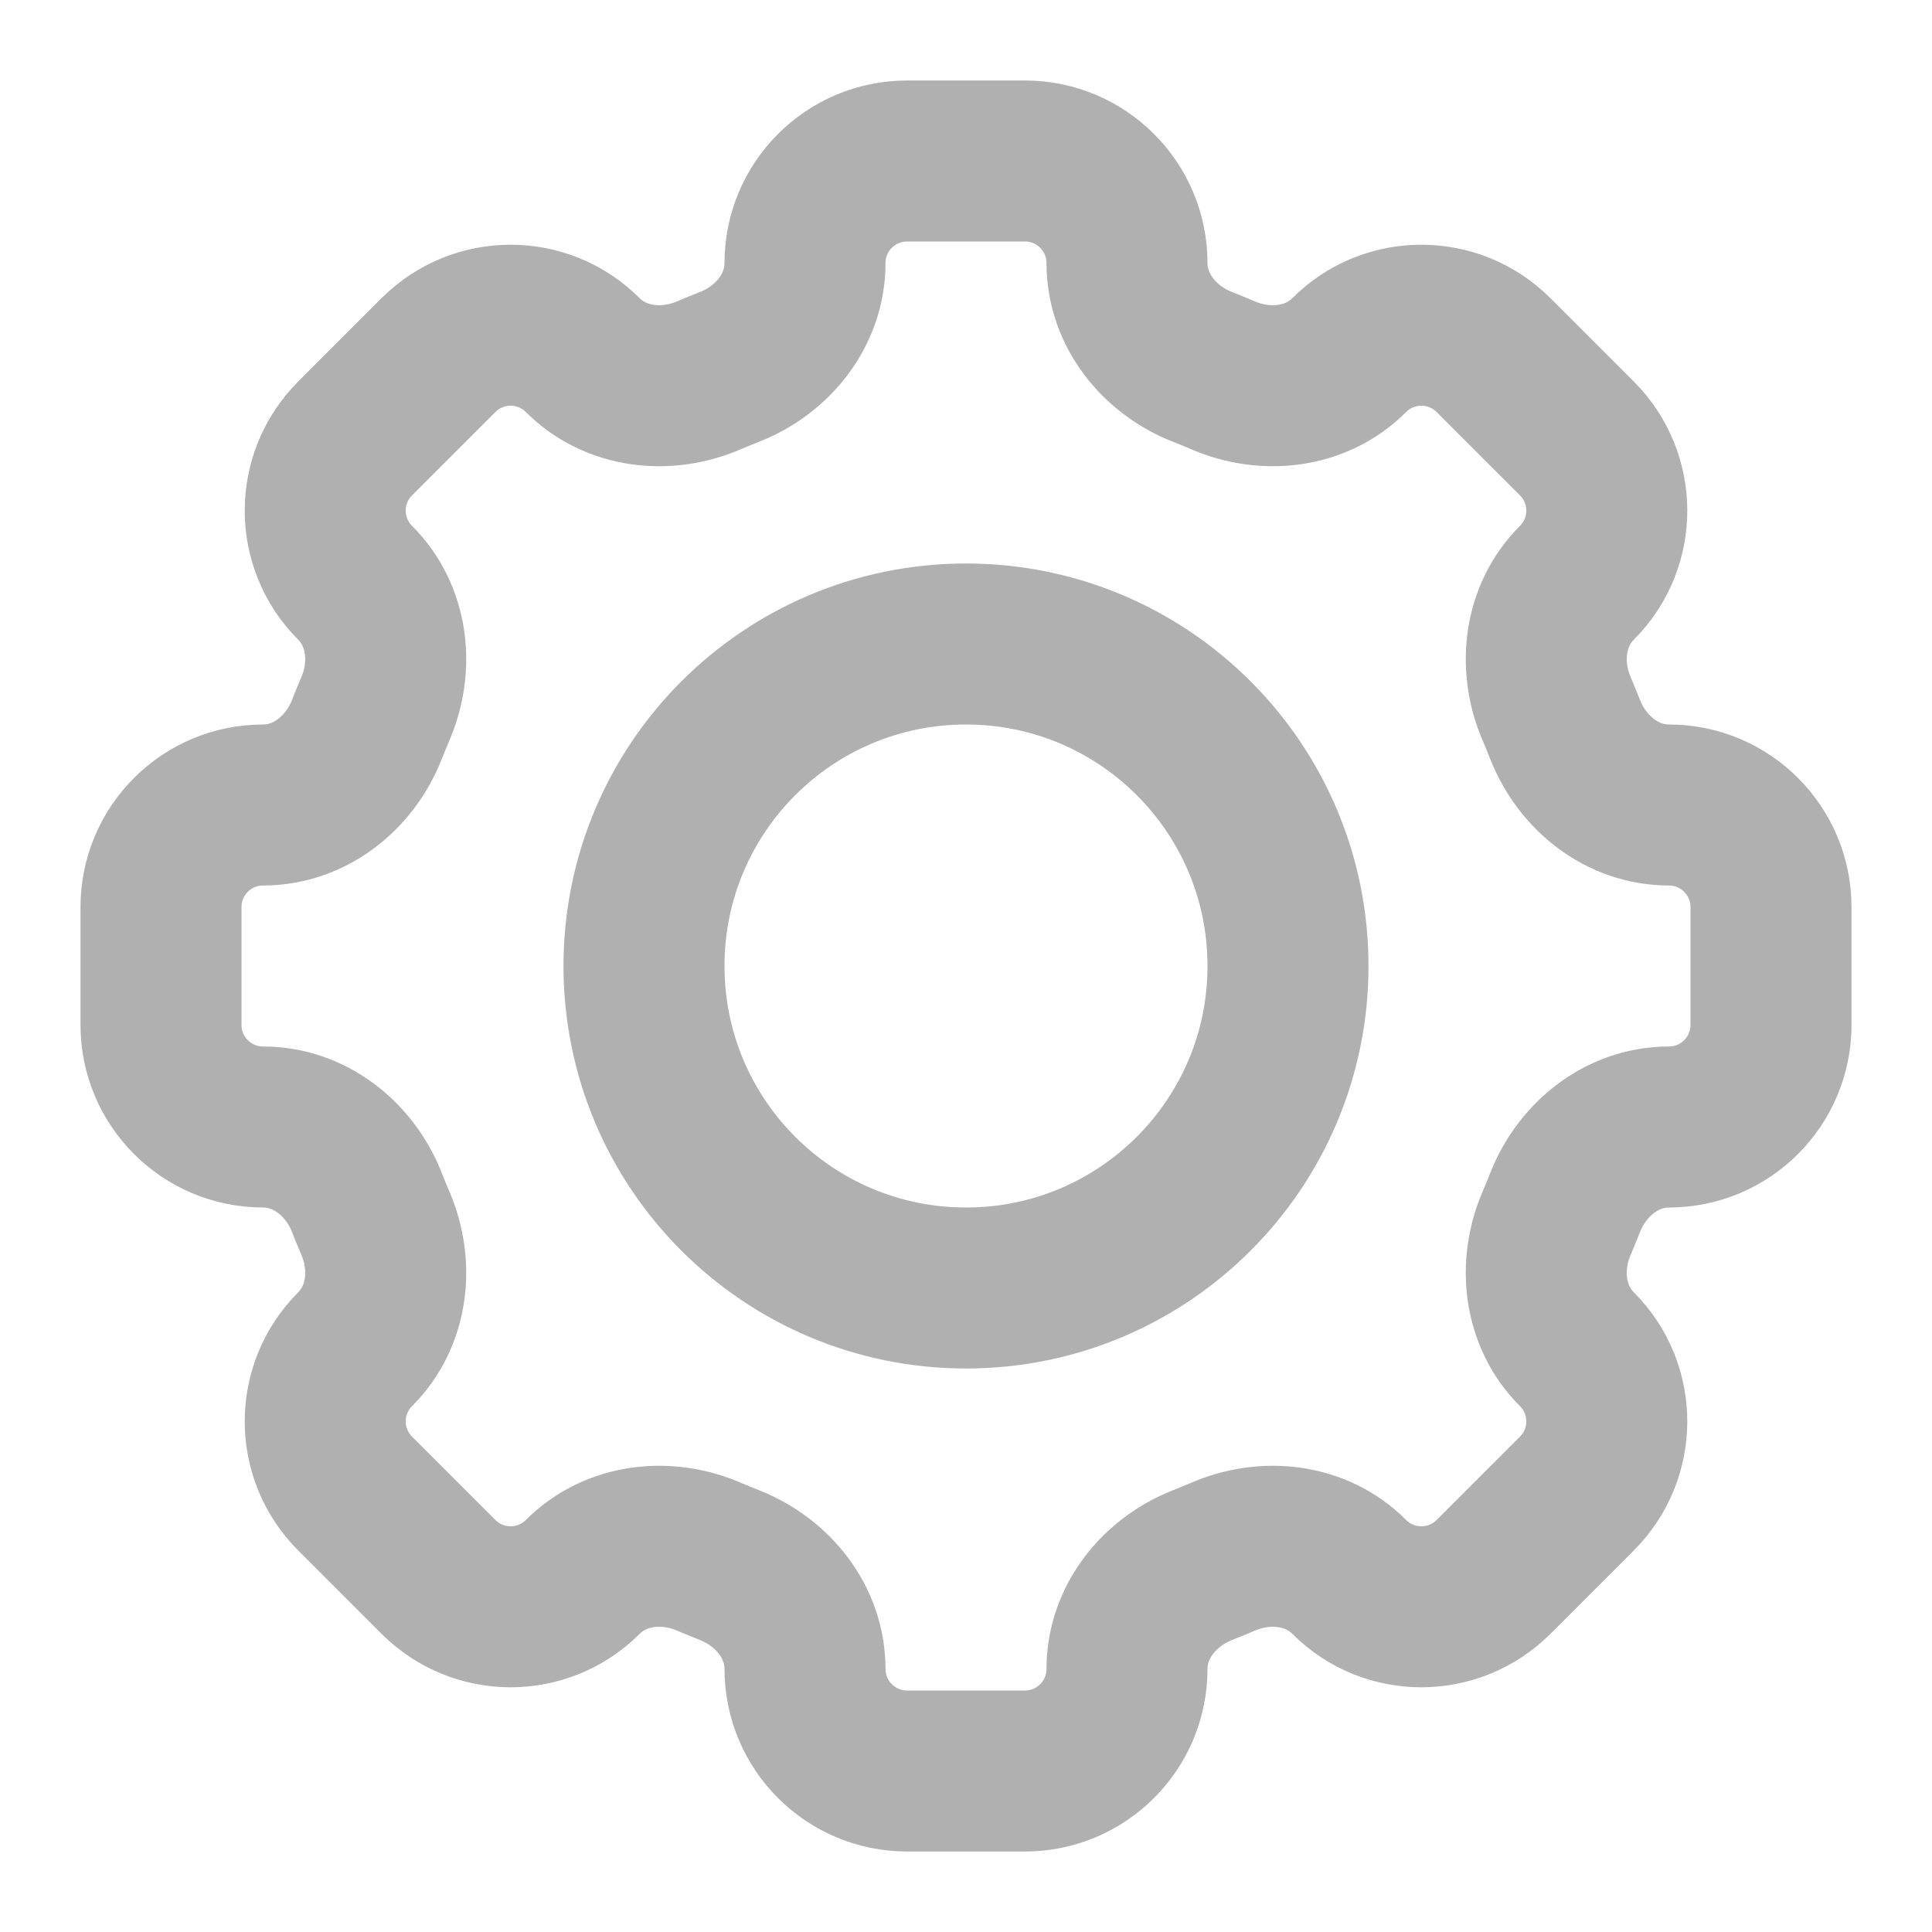<svg width="12" height="12" viewBox="0 0 12 12" fill="none" xmlns="http://www.w3.org/2000/svg">
    <path d="M7 1.634C7 1.284 6.716 1 6.366 1H5.634C5.284 1 5 1.284 5 1.634C5 1.924 4.802 2.172 4.533 2.278C4.49 2.295 4.448 2.312 4.406 2.33C4.14 2.446 3.825 2.411 3.62 2.206C3.372 1.958 2.971 1.958 2.723 2.206L2.206 2.723C1.958 2.971 1.958 3.372 2.206 3.62C2.411 3.825 2.446 4.14 2.33 4.406C2.312 4.448 2.295 4.49 2.278 4.533C2.172 4.802 1.924 5 1.634 5C1.284 5 1 5.284 1 5.634V6.366C1 6.716 1.284 7 1.634 7C1.924 7 2.172 7.198 2.278 7.467C2.295 7.51 2.312 7.552 2.33 7.594C2.446 7.86 2.411 8.175 2.206 8.38C1.958 8.628 1.958 9.029 2.206 9.277L2.723 9.794C2.971 10.042 3.372 10.042 3.62 9.794C3.825 9.589 4.14 9.554 4.406 9.67C4.448 9.688 4.49 9.705 4.533 9.722C4.802 9.829 5 10.076 5 10.366C5 10.716 5.284 11 5.634 11H6.366C6.716 11 7 10.716 7 10.366C7 10.076 7.198 9.829 7.467 9.722C7.51 9.705 7.552 9.688 7.594 9.67C7.86 9.554 8.175 9.589 8.38 9.794C8.627 10.042 9.029 10.042 9.277 9.794L9.794 9.277C10.042 9.029 10.042 8.628 9.794 8.38C9.589 8.175 9.554 7.86 9.67 7.594C9.688 7.552 9.705 7.51 9.722 7.467C9.829 7.198 10.076 7 10.366 7C10.716 7 11 6.716 11 6.366V5.634C11 5.284 10.716 5 10.366 5C10.076 5 9.829 4.802 9.722 4.533C9.705 4.49 9.688 4.448 9.67 4.406C9.554 4.14 9.589 3.825 9.794 3.62C10.042 3.372 10.042 2.971 9.794 2.723L9.277 2.206C9.029 1.958 8.627 1.958 8.38 2.206C8.175 2.411 7.86 2.446 7.594 2.33C7.552 2.312 7.51 2.295 7.467 2.278C7.198 2.172 7 1.924 7 1.634Z" stroke="#B0B0B0"/>
    <path d="M8 6C8 7.105 7.105 8 6 8C4.895 8 4 7.105 4 6C4 4.895 4.895 4 6 4C7.105 4 8 4.895 8 6Z" stroke="#B0B0B0"/>
</svg>
